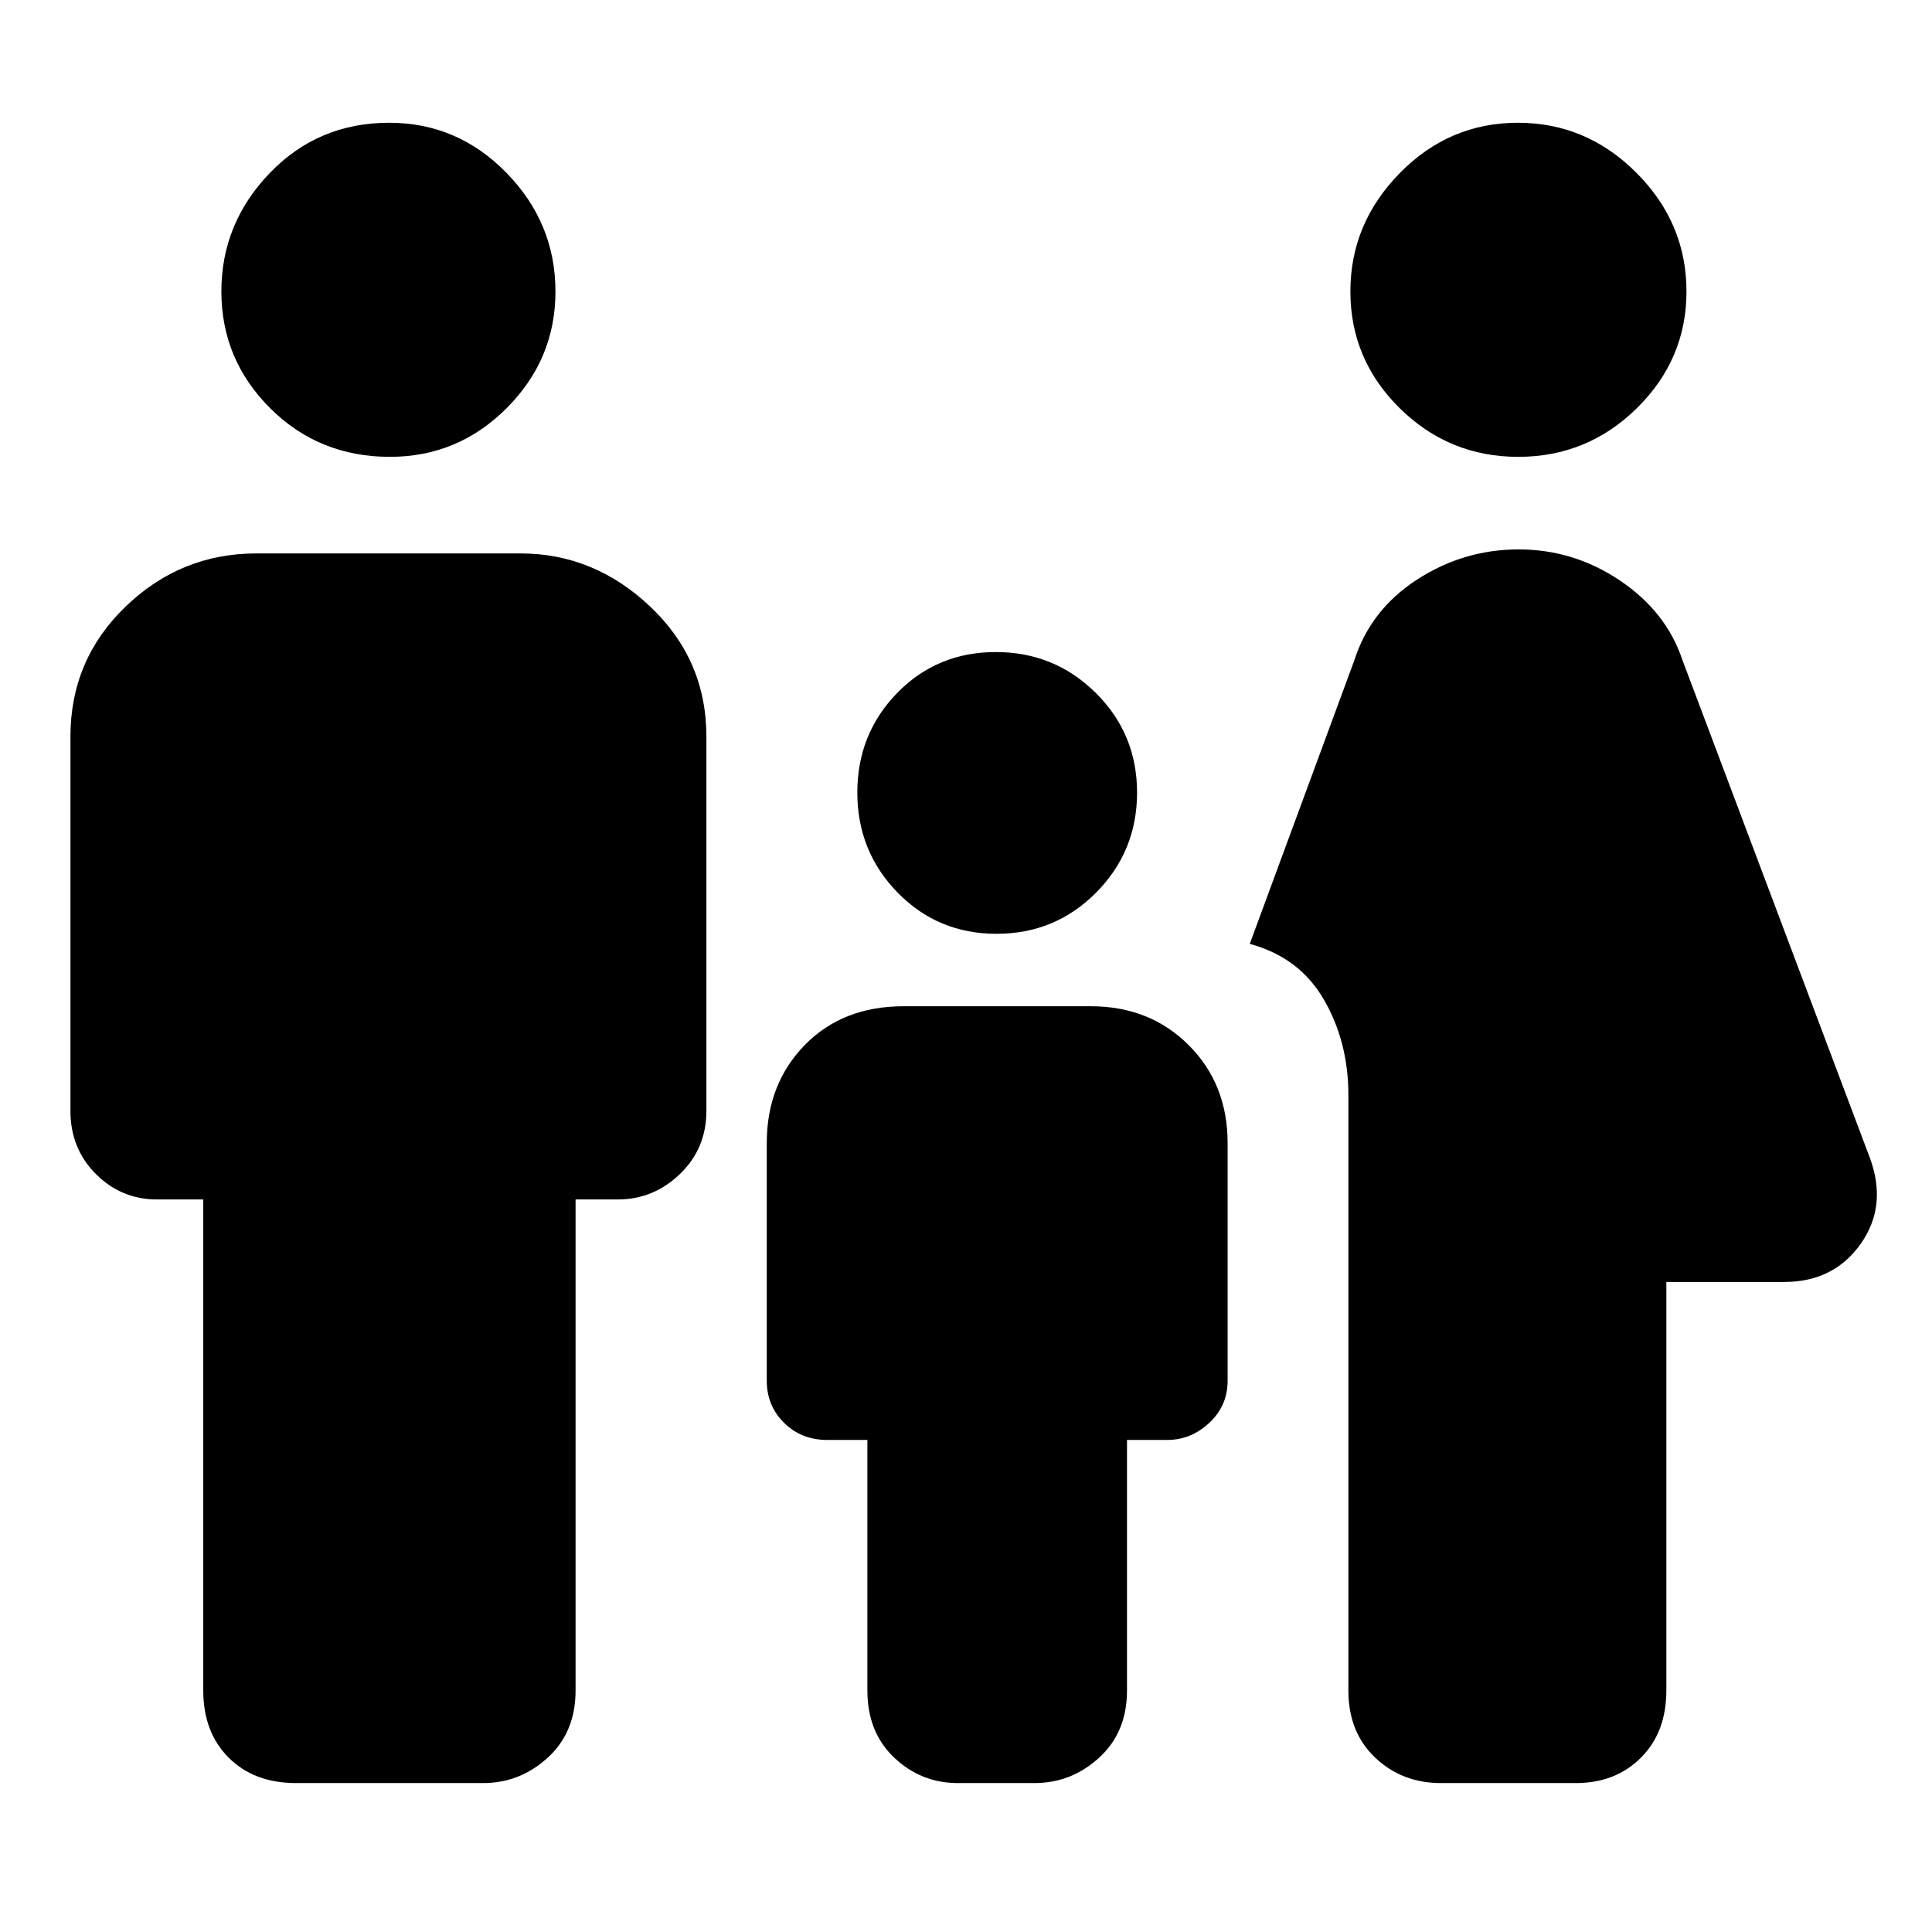 <svg xmlns="http://www.w3.org/2000/svg" height="48" viewBox="0 -960 960 960" width="48"><path d="M754.42-733q-34.42 0-58.92-24.17t-24.5-58Q671-849 695.55-874t58.67-25q34.13 0 58.95 24.91Q838-849.19 838-815.13q0 33.64-24.58 57.88-24.59 24.25-59 24.25ZM670-120v-296q0-26.18-12.12-47.22Q645.75-484.26 621-491l52-141q8-25 31.11-40 23.12-15 50.5-15Q782-687 805-671.5t31 39.5l93 247q9 24-4.39 43-13.4 19-38.03 19H828v203q0 20.75-12.62 33.37Q802.75-74 783-74h-67q-19.35 0-32.67-12.63Q670-99.25 670-120ZM495.18-496Q466-496 446-516.5t-20-49.68q0-29.17 19.82-49.5 19.83-20.32 49-20.32 29.18 0 49.68 20.32 20.5 20.33 20.5 49.5 0 29.18-20.32 49.68-20.33 20.5-49.5 20.5ZM193.75-733q-35.27 0-59.51-24.17-24.24-24.17-24.24-58T134.03-874q24.04-25 59.39-25 33.93 0 58.26 24.91Q276-849.19 276-815.13q0 33.64-24.19 57.88Q227.62-733 193.75-733ZM101-120v-244H78q-17.72 0-30.36-12.64Q35-389.27 35-408v-186q0-38.17 27.41-64.59Q89.81-685 127.37-685h131.26q36.56 0 64.46 26.41Q351-632.17 351-594v186q0 18.73-13.14 31.36Q324.73-364 307-364h-21v244q0 20.75-13.83 33.37Q258.35-74 240-74h-92.88q-20.87 0-33.49-12.63Q101-99.25 101-120Zm330 0v-124.5h-20q-12.75 0-21.37-8.48Q381-261.46 381-274v-118q0-29.33 18.83-48.67Q418.67-460 449-460h93q29.33 0 48.67 19.33Q610-421.33 610-392v118q0 12.54-9.12 21.02-9.13 8.48-20.88 8.48h-20V-120q0 20.75-13.83 33.37Q532.35-74 514-74h-38q-18.35 0-31.67-12.63Q431-99.25 431-120Z"/></svg>